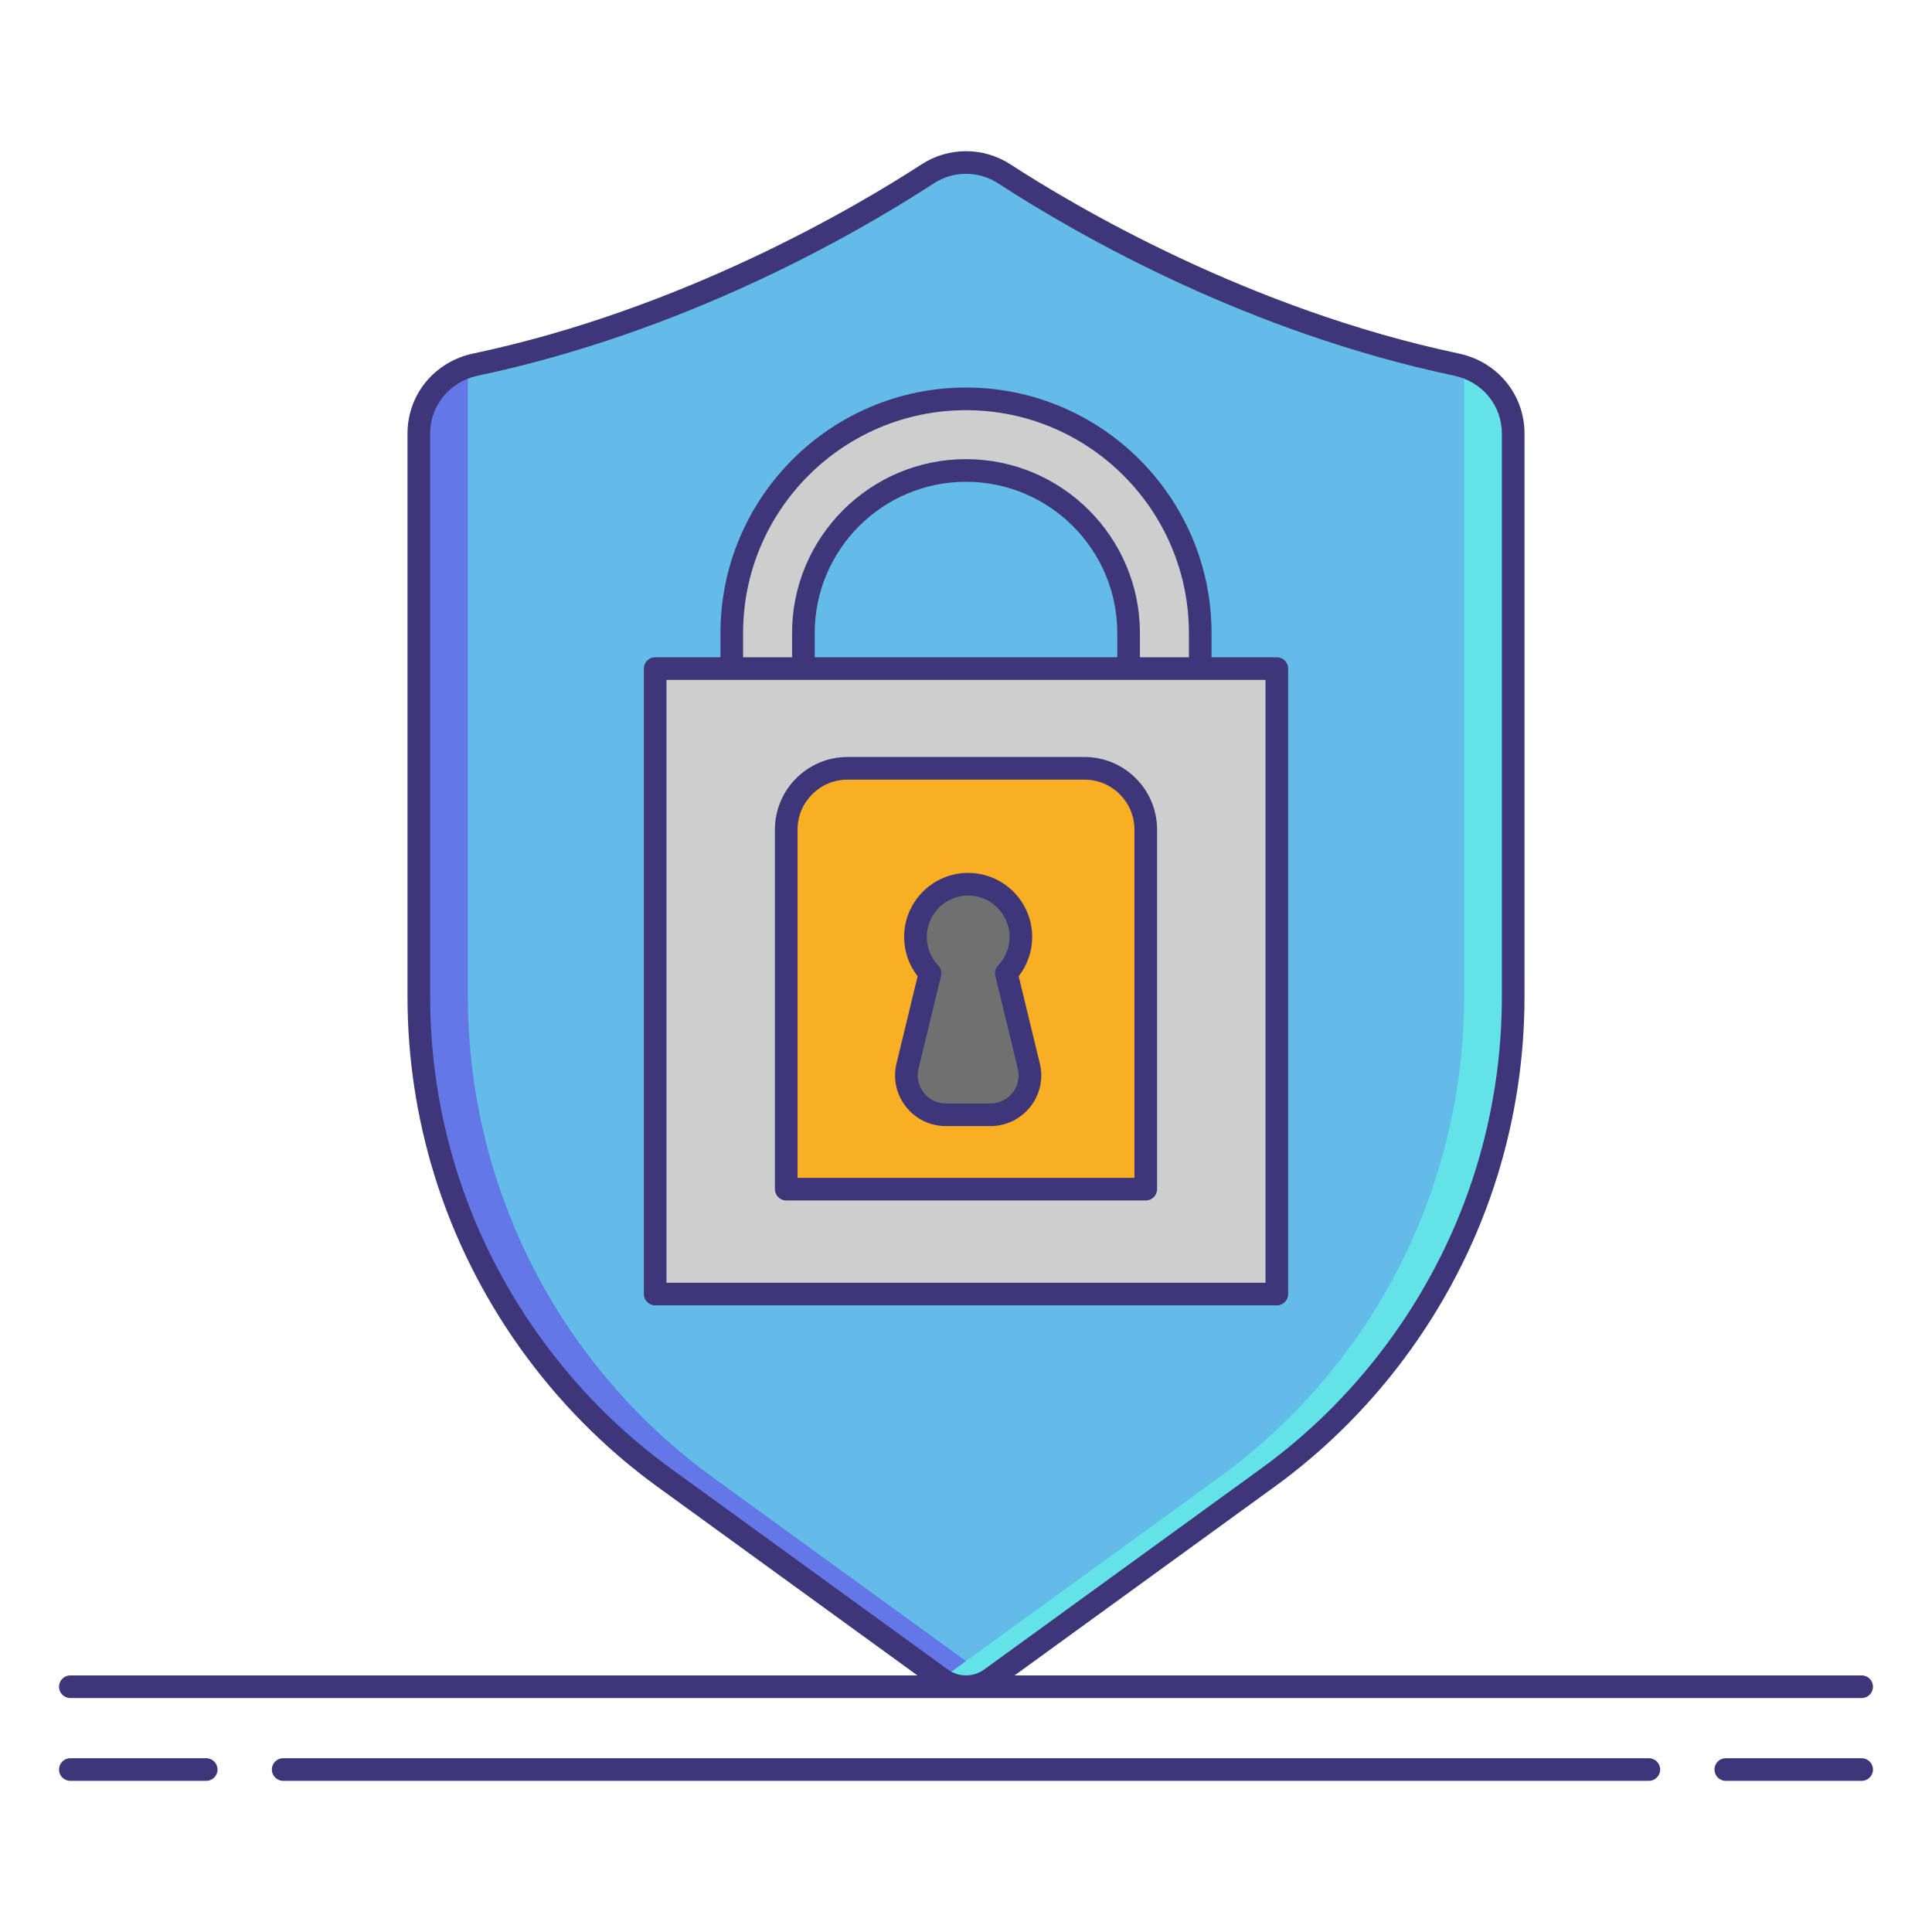 <?xml version="1.0" encoding="utf-8"?>
<!-- Generator: Adobe Illustrator 23.0.3, SVG Export Plug-In . SVG Version: 6.00 Build 0)  -->
<svg version="1.1" id="Layer_1" xmlns="http://www.w3.org/2000/svg" xmlns:xlink="http://www.w3.org/1999/xlink" x="0px" y="0px"
	 viewBox="0 0 256 256" style="enable-background:new 0 0 256 256;" xml:space="preserve">
<style type="text/css">
	.st0{fill:#F87023;}
	.st1{fill:#F8AF23;}
	.st2{fill:#CECECE;}
	.st3{fill:#AFAFAF;}
	.st4{fill:#63BCE7;}
	.st5{fill:#63E2E7;}
	.st6{fill:#9E9E9E;}
	.st7{fill:#707070;}
	.st8{fill:#3F3679;}
	.st9{fill:#E2E2E2;}
	.st10{fill:#6377E7;}
	.st11{fill:#F46275;}
	.st12{fill:#F8D323;}
	.st13{fill:#F43075;}
	.st14{fill:#F48875;}
</style>
<g>
	<path class="st4" d="M122.936,23.031c-9.674,6.282-32.3,19.445-59.931,25.282c-4.353,0.919-7.51,4.69-7.51,9.138v74.625
		c0,7.845,1.173,15.647,3.48,23.145v0c5.016,16.302,15.192,30.533,28.996,40.551l36.735,26.659c1.964,1.425,4.622,1.425,6.586,0
		l36.735-26.659c13.804-10.018,23.98-24.249,28.996-40.551v0c2.307-7.498,3.48-15.3,3.48-23.145V57.451
		c0-4.449-3.157-8.219-7.51-9.138c-27.631-5.837-50.257-18.999-59.931-25.282C129.977,21.026,126.023,21.026,122.936,23.031z"/>
	<g>
		<path class="st10" d="M94.472,195.772c-13.804-10.018-23.98-24.249-28.996-40.551v0c-2.307-7.498-3.48-15.3-3.48-23.145V48.59
			c-3.821,1.25-6.5,4.765-6.5,8.86v74.625c0,7.845,1.173,15.646,3.48,23.145v0c5.016,16.302,15.192,30.533,28.996,40.551
			l36.735,26.659c1.95,1.415,4.583,1.422,6.543,0.026c-0.014-0.01-0.029-0.016-0.043-0.026L94.472,195.772z"/>
	</g>
	<g>
		<path class="st5" d="M161.528,195.772c13.804-10.018,23.98-24.249,28.996-40.551v0c2.307-7.498,3.48-15.3,3.48-23.145V48.59
			c3.821,1.25,6.5,4.765,6.5,8.86v74.625c0,7.845-1.173,15.646-3.48,23.145v0c-5.016,16.302-15.192,30.533-28.996,40.551
			l-36.735,26.659c-1.95,1.415-4.583,1.422-6.543,0.026c0.014-0.01,0.029-0.016,0.043-0.026L161.528,195.772z"/>
	</g>
	<g>
		<rect x="86.814" y="88.593" class="st2" width="82.373" height="82.875"/>
		<path class="st2" d="M159.036,83.887c0-17.114-13.922-31.036-31.036-31.036c-17.113,0-31.035,13.922-31.035,31.036v4.705h9.489
			v-4.706c0-11.9,9.647-21.547,21.547-21.547c11.9,0,21.547,9.647,21.547,21.547v4.706h9.489V83.887z"/>
		<g>
			<path class="st1" d="M143.702,101.806h-31.405c-4.483,0-8.117,3.634-8.117,8.117v47.646h47.639v-47.646
				C151.82,105.44,148.185,101.806,143.702,101.806z"/>
			<path class="st7" d="M136.322,141.264l-2.979-12.302l0,0c1.193-1.253,1.927-2.947,1.927-4.814c0-3.857-3.127-6.984-6.984-6.984
				c-3.857,0-6.984,3.127-6.984,6.984c0,1.867,0.734,3.561,1.927,4.814l-2.979,12.302c-0.796,3.285,1.693,6.449,5.074,6.449h2.962
				h2.962C134.628,147.713,137.117,144.549,136.322,141.264z"/>
		</g>
	</g>
	<g>
		<path class="st8" d="M170.687,171.468V88.593c0-0.828-0.671-1.5-1.5-1.5h-8.651v-3.205c0-17.94-14.596-32.536-32.536-32.536
			c-17.94,0-32.535,14.596-32.535,32.536v3.205h-8.651c-0.829,0-1.5,0.672-1.5,1.5v82.875c0,0.828,0.671,1.5,1.5,1.5h82.373
			C170.015,172.968,170.687,172.296,170.687,171.468z M98.464,83.888c0-16.286,13.25-29.536,29.535-29.536
			c16.286,0,29.536,13.25,29.536,29.536v3.205h-6.489v-3.206c0-12.708-10.339-23.047-23.047-23.047s-23.047,10.339-23.047,23.047
			v3.206h-6.489V83.888z M107.953,87.093v-3.206c0-11.054,8.993-20.047,20.047-20.047s20.047,8.993,20.047,20.047v3.206H107.953z
			 M167.687,169.968H88.313V90.093h8.651h9.489h43.094h9.489h8.651V169.968z"/>
		<path class="st8" d="M143.702,100.306h-31.404c-5.303,0-9.618,4.314-9.618,9.617v47.646c0,0.828,0.671,1.5,1.5,1.5h47.64
			c0.829,0,1.5-0.672,1.5-1.5v-47.646C153.32,104.62,149.005,100.306,143.702,100.306z M150.32,156.068h-44.64v-46.146
			c0-3.648,2.969-6.617,6.618-6.617h31.404c3.649,0,6.618,2.969,6.618,6.617V156.068z"/>
		<path class="st8" d="M137.78,140.91l-2.799-11.555c1.159-1.485,1.789-3.306,1.789-5.208c0-4.679-3.806-8.484-8.484-8.484
			s-8.484,3.806-8.484,8.484c0,1.902,0.63,3.723,1.788,5.207l-2.798,11.557c-0.488,2.016-0.032,4.106,1.25,5.737
			c1.282,1.63,3.208,2.564,5.281,2.564h5.924c2.074,0,4-0.935,5.282-2.565C137.812,145.018,138.268,142.927,137.78,140.91
			L137.78,140.91z M134.172,144.793c-0.71,0.902-1.776,1.42-2.924,1.42h-5.924c-1.148,0-2.214-0.518-2.924-1.42
			s-0.962-2.061-0.692-3.177l2.979-12.303c0.12-0.495-0.02-1.018-0.372-1.387c-0.976-1.025-1.513-2.367-1.513-3.779
			c0-3.024,2.46-5.484,5.484-5.484s5.484,2.46,5.484,5.484c0,1.412-0.538,2.754-1.513,3.779c-0.352,0.369-0.492,0.892-0.372,1.388
			l2.979,12.302C135.134,142.732,134.882,143.891,134.172,144.793z"/>
		<path class="st8" d="M27.323,232.973H9.32c-0.829,0-1.5,0.672-1.5,1.5s0.671,1.5,1.5,1.5h18.003c0.829,0,1.5-0.672,1.5-1.5
			S28.152,232.973,27.323,232.973z"/>
		<path class="st8" d="M246.68,232.973h-18.003c-0.829,0-1.5,0.672-1.5,1.5s0.671,1.5,1.5,1.5h18.003c0.829,0,1.5-0.672,1.5-1.5
			S247.509,232.973,246.68,232.973z"/>
		<path class="st8" d="M218.479,232.973H37.521c-0.829,0-1.5,0.672-1.5,1.5s0.671,1.5,1.5,1.5h180.959c0.829,0,1.5-0.672,1.5-1.5
			S219.308,232.973,218.479,232.973z"/>
		<path class="st8" d="M9.32,225h237.36c0.829,0,1.5-0.672,1.5-1.5s-0.671-1.5-1.5-1.5H134.44l34.469-25.014
			c13.977-10.144,24.471-24.82,29.549-41.324c2.354-7.647,3.547-15.583,3.547-23.586V57.45c0-5.163-3.578-9.523-8.7-10.605
			c-27.843-5.882-50.833-19.493-59.424-25.072c-3.572-2.32-8.188-2.32-11.761,0c-8.592,5.579-31.582,19.19-59.424,25.072
			c-5.122,1.082-8.7,5.442-8.7,10.605v74.626c0,8.003,1.193,15.938,3.547,23.586c5.078,16.504,15.572,31.181,29.549,41.324
			L121.56,222H9.32c-0.829,0-1.5,0.672-1.5,1.5S8.491,225,9.32,225z M125.588,221.217l-36.735-26.658
			c-13.454-9.765-23.556-23.892-28.443-39.779c-2.266-7.36-3.414-14.999-3.414-22.703V57.45c0-3.73,2.599-6.885,6.32-7.67
			c27.316-5.771,49.591-18.448,60.438-25.492c2.58-1.674,5.914-1.674,8.493,0c10.847,7.044,33.122,19.722,60.438,25.492
			c3.721,0.785,6.32,3.939,6.32,7.67v74.626c0,7.704-1.148,15.343-3.414,22.703c-4.888,15.888-14.989,30.015-28.443,39.779
			l-36.735,26.658c-0.714,0.518-1.55,0.778-2.386,0.783h-0.05C127.138,221.995,126.302,221.735,125.588,221.217z"/>
	</g>
</g>
</svg>
